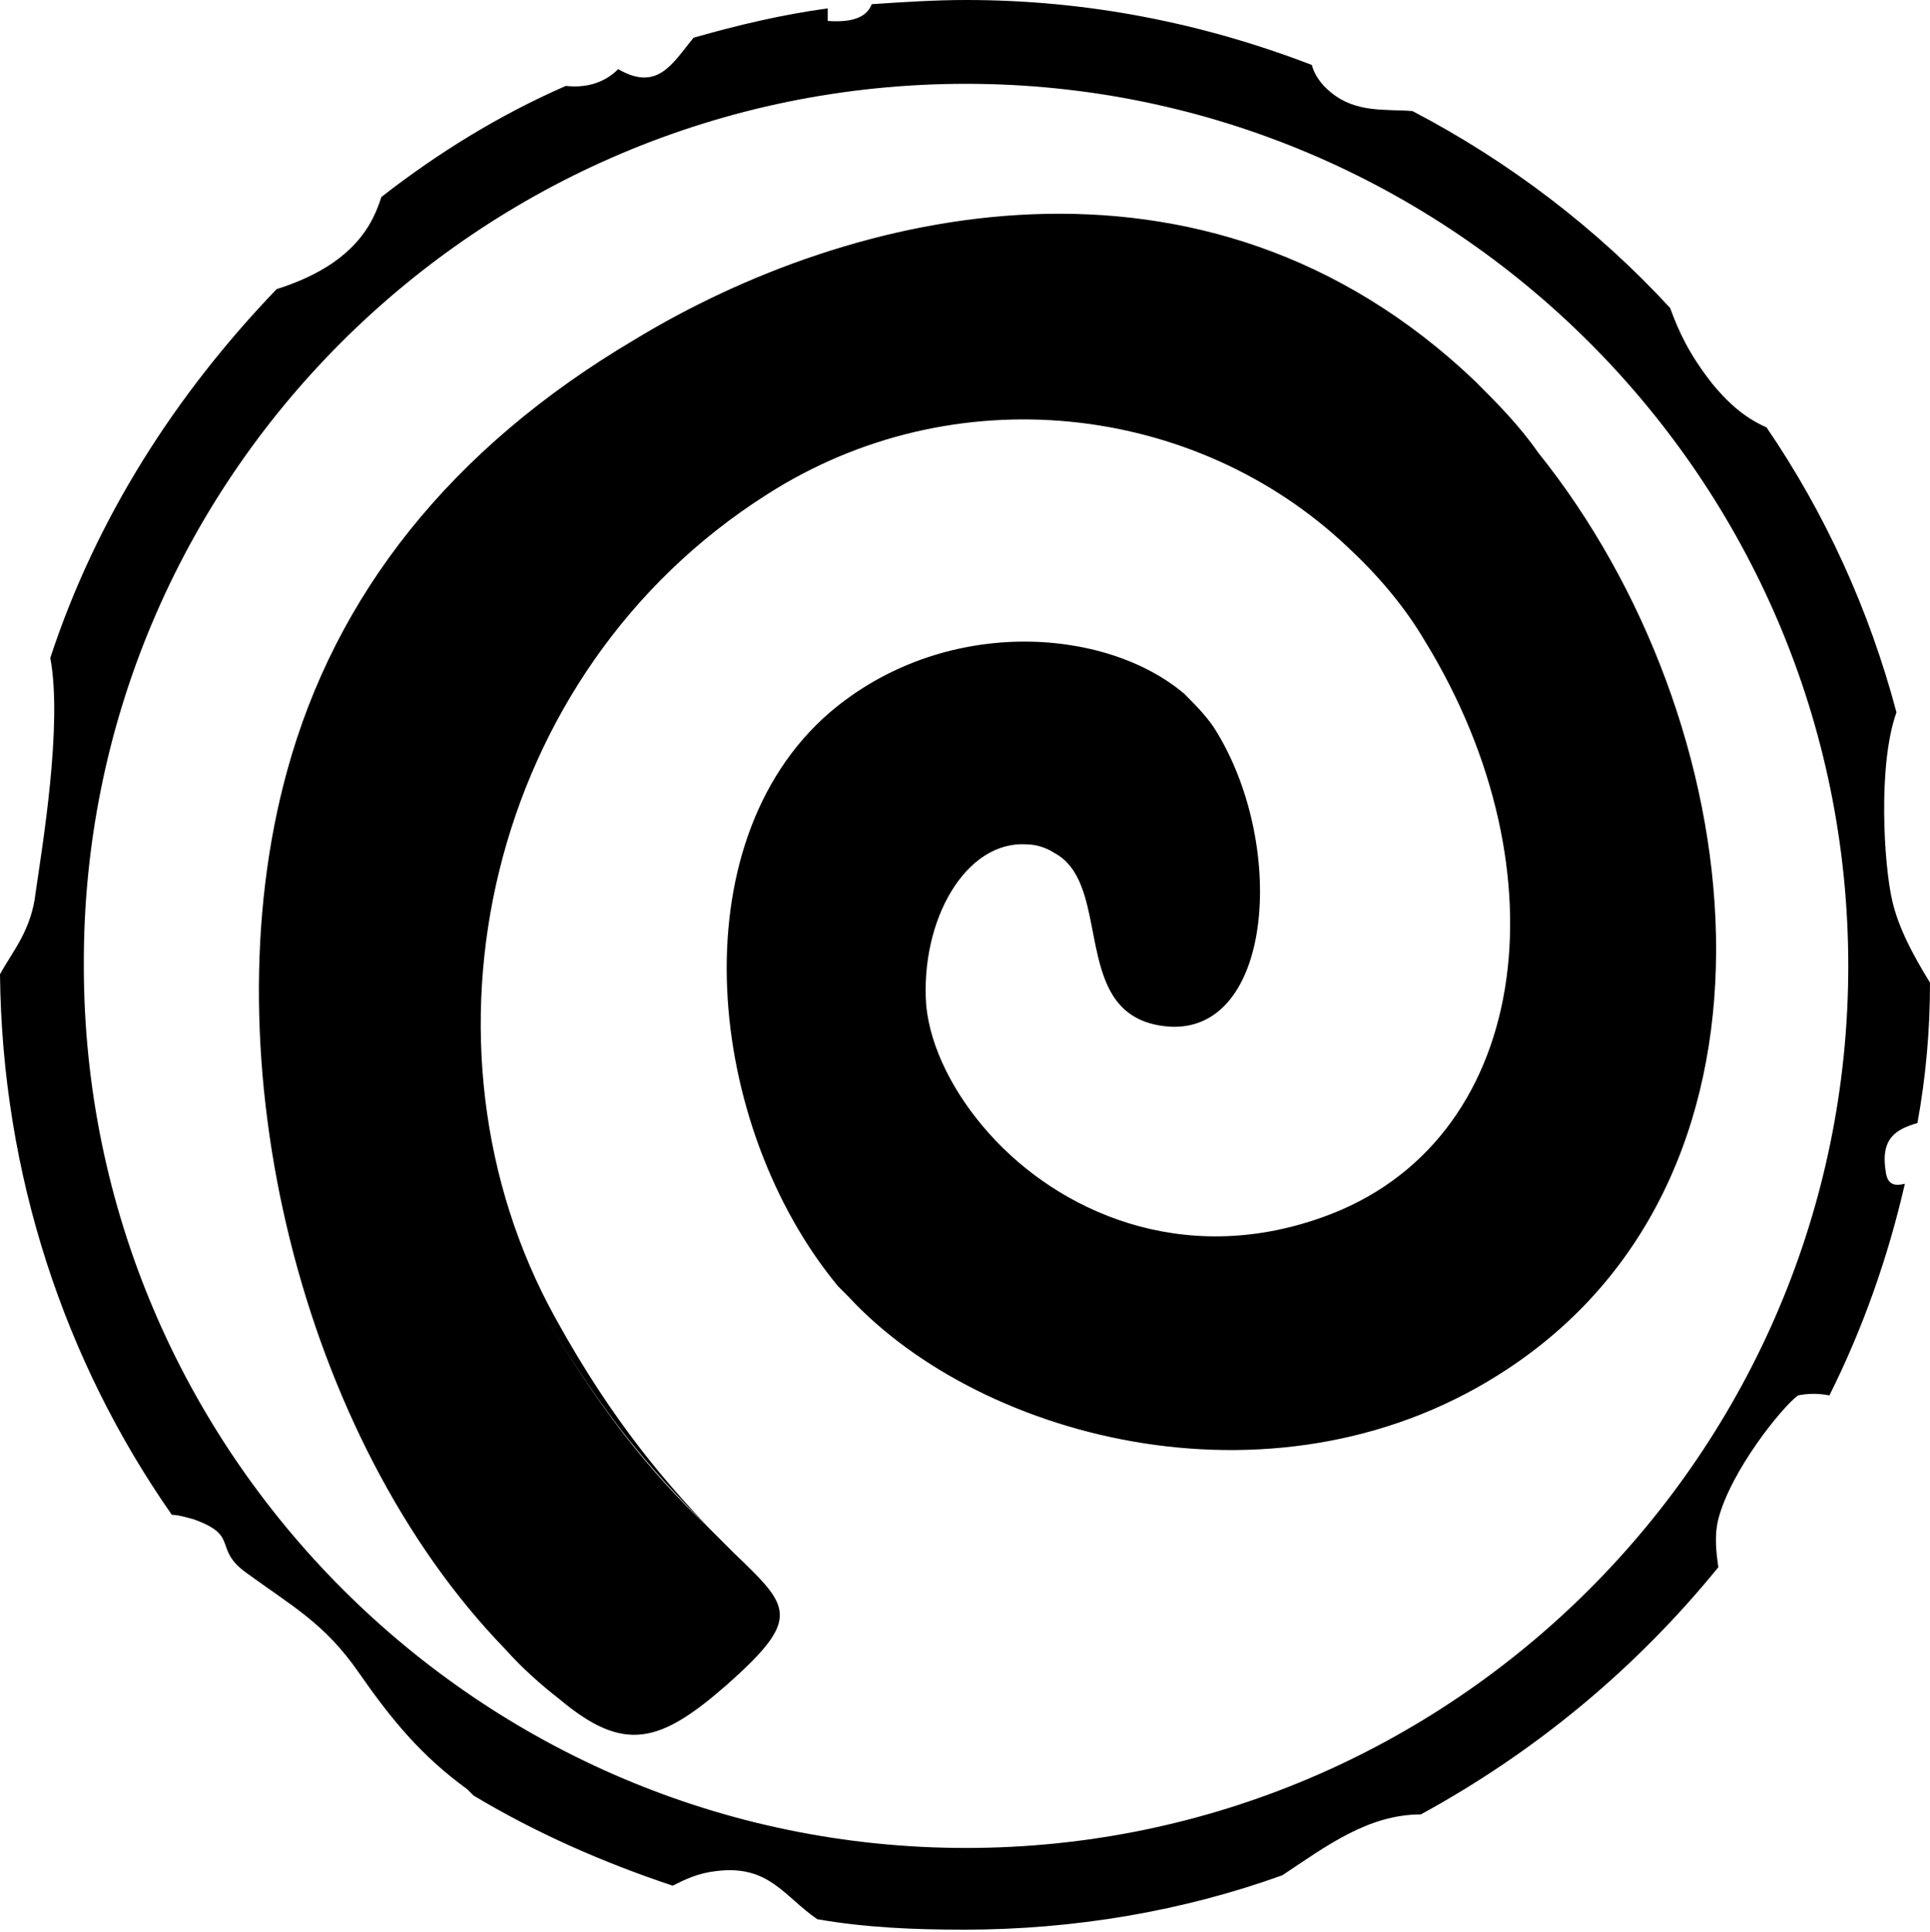 <svg version="1.1" id="air-icon" class="element-svg" xmlns="http://www.w3.org/2000/svg" xmlns:xlink="http://www.w3.org/1999/xlink" x="0px" y="0px" viewBox="0 0 92.1 92.2" enable-background="new 0 0 92.1 92.2" xml:space="preserve">
	<g>
		<path d="M70.4,18.2C57.4,5.8,40.5,10,30.3,16.2C21.5,21.4,16,28.4,13.7,36.8c-3.8,13.8,0.7,31.9,10.4,41.9
			c0.5,0.5,1,1,1.6,1.4c-0.5-0.4-1.1-0.9-1.6-1.4c0.8,0.9,1.7,1.7,2.6,2.4c3.1,2.6,4.8,2.1,8-0.7c3.6-3.2,3-3.7,0.3-6.3
			c0.1,0.1,0.2,0.2,0.3,0.3c-0.4-0.4-0.9-0.9-1.4-1.4c-2-1.9-5-5-8.4-11.1c3.4,6.1,6.4,9.1,8.4,11.1c-1.9-2-4.6-5-7.4-10.1
			c-7.2-13-3.3-30.8,10.1-39.3c8.9-5.7,20.4-4.4,27.7,2.5l0,0c1.4,1.3,2.7,2.8,3.7,4.5c6.8,11.1,5,24-4.9,27.5
			c-6.7,2.4-12.6-0.3-15.9-4c0,0,0,0,0,0c-1.7-1.9-2.8-4.1-3-6.1c-0.3-4.1,1.9-7.9,4.8-7.7c0.5,0,1,0.2,1.3,0.4
			c2.1,1.1,1.5,4.7,2.8,6.8c0.5,0.8,1.3,1.4,2.7,1.5c4.9,0.3,5.6-8.5,2.3-14c-0.4-0.7-1-1.3-1.6-1.9C52.7,29.9,45,29.4,39.6,34
			c-7.3,6.3-5.9,19.8,0.4,27.4c0.2,0.2,0.4,0.4,0.6,0.6c0,0-0.1-0.1-0.1-0.1c6.4,6.9,20.7,10.6,31.5,3.4c14.3-9.5,11.6-31,1.4-43.7
			C72.5,20.3,71.4,19.2,70.4,18.2z M91.5,53.6c0.4-2.2,0.6-4.4,0.6-6.7c-0.8-1.3-1.5-2.6-1.8-3.9c-0.4-1.7-0.7-6.5,0.2-9
			c-1.3-4.9-3.4-9.5-6.2-13.6c-0.9-0.4-1.7-1-2.6-2.1c-1.1-1.4-1.6-2.5-2-3.6c-3.5-3.8-7.7-7-12.3-9.4c-1.3-0.1-2.7,0.1-3.9-0.9
			C63,4,62.7,3.5,62.6,3.1C57.4,1.1,51.9,0,46.1,0c-1.5,0-3,0.1-4.5,0.2c-0.2,0.5-0.7,0.9-2.1,0.8c0-0.2,0-0.4,0-0.6
			c-2.2,0.3-4.3,0.8-6.4,1.4c-1,1.2-1.7,2.6-3.6,1.5C28.8,4,27.9,4.2,27,4.1c-3.2,1.4-6.1,3.2-8.8,5.3c-0.1,0.3-0.2,0.6-0.4,1
			c-0.9,1.8-2.7,2.8-4.6,3.4C8.4,18.8,4.6,24.7,2.4,31.4C3,34.6,2,40.5,1.7,42.6c-0.2,1.8-1.1,2.8-1.7,3.9C0.1,56.1,3.1,65,8.2,72.3
			c0.3,0,0.6,0.1,1,0.2c2.3,0.8,0.9,1.4,2.6,2.6c2.2,1.6,3.7,2.4,5.3,4.7c1.6,2.3,3,4,5.2,5.6c0.1,0.1,0.2,0.2,0.3,0.3
			c3,1.8,6.2,3.2,9.5,4.3c0.6-0.3,1.2-0.6,2.1-0.7c2.5-0.3,3.2,1.2,4.8,2.3c2.3,0.4,4.6,0.5,7,0.5c5.3,0,10.5-0.9,15.2-2.6
			c2.1-1.4,4.1-2.9,6.6-2.9c5.5-3,10.3-7,14.2-11.8c-0.1-0.7-0.2-1.5,0-2.3c0.6-2.3,3-5.3,3.8-5.9c0.5-0.1,1-0.1,1.5,0
			c1.6-3.2,2.8-6.6,3.6-10.1c-0.4,0.1-0.8,0.1-0.9-0.5C89.7,54.3,90.5,53.9,91.5,53.6z M46.1,88.2c-23.2,0-42.1-18.9-42.1-42.1
			C3.9,22.9,22.8,4,46.1,4c23.2,0,42.1,18.9,42.1,42.1C88.2,69.3,69.3,88.2,46.1,88.2z"></path>
	</g>
</svg>